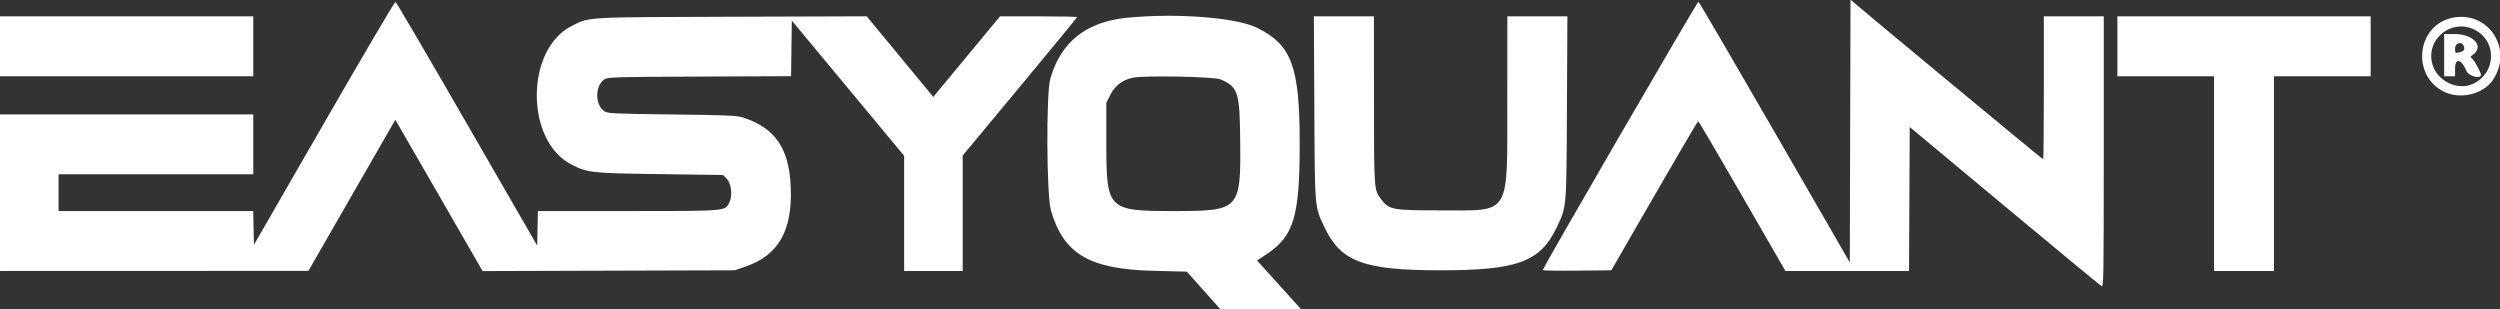 <svg id="svg" xmlns="http://www.w3.org/2000/svg" xmlns:xlink="http://www.w3.org/1999/xlink" width="400" height="49.455" viewBox="0, 0, 400,49.455"><rect x="0" y="0" width="400" height="49.455" fill="#333333" stroke="none"/><g id="svgg"><path id="path0" d="M296.025 20.960 L 295.969 41.994 283.956 21.168 C 277.349 9.714,271.857 0.314,271.752 0.279 C 271.579 0.221,246.841 42.850,246.841 43.207 C 246.841 43.293,249.310 43.336,252.327 43.304 L 257.813 43.246 264.691 31.321 C 268.474 24.761,271.632 19.394,271.710 19.392 C 271.787 19.391,274.959 24.782,278.758 31.373 L 285.665 43.355 295.554 43.355 L 305.443 43.355 305.499 31.839 L 305.556 20.322 320.697 32.934 C 329.025 39.870,336.010 45.644,336.220 45.765 C 336.582 45.974,336.601 44.891,336.601 24.300 L 336.601 2.614 331.808 2.614 L 327.015 2.614 327.015 14.052 C 327.015 20.343,326.965 25.490,326.903 25.490 C 326.801 25.490,297.693 1.383,296.570 0.368 L 296.081 -0.074 296.025 20.960 M51.852 19.696 L 40.632 39.166 40.571 36.467 L 40.510 33.769 24.939 33.769 L 9.368 33.769 9.368 30.828 L 9.368 27.887 24.946 27.887 L 40.523 27.887 40.523 23.094 L 40.523 18.301 20.261 18.301 L 0.000 18.301 0.000 30.828 L 0.000 43.355 24.673 43.347 L 49.346 43.339 56.297 31.253 L 63.248 19.167 63.606 19.769 C 63.803 20.100,66.946 25.546,70.590 31.871 L 77.216 43.372 97.377 43.309 L 117.538 43.246 119.281 42.652 C 124.572 40.850,126.821 36.868,126.514 29.847 C 126.246 23.726,124.027 20.492,118.954 18.828 C 117.893 18.479,116.589 18.421,107.516 18.313 C 98.137 18.202,97.228 18.159,96.700 17.800 C 95.177 16.766,95.177 13.735,96.700 12.701 C 97.239 12.335,98.240 12.305,111.924 12.249 L 126.571 12.189 126.630 7.741 L 126.688 3.293 135.675 14.110 L 144.662 24.928 144.662 34.142 L 144.662 43.355 149.346 43.355 L 154.031 43.355 154.031 34.122 L 154.031 24.888 163.181 13.876 C 168.214 7.819,172.331 2.807,172.331 2.739 C 172.331 2.670,169.558 2.614,166.169 2.614 L 160.007 2.614 155.113 8.519 C 152.420 11.766,150.018 14.668,149.774 14.968 L 149.331 15.512 144.001 9.060 L 138.671 2.608 117.102 2.678 C 93.285 2.755,94.369 2.693,91.474 4.154 C 84.023 7.915,84.023 22.586,91.474 26.347 C 94.066 27.655,94.575 27.710,105.605 27.859 L 115.677 27.996 116.266 28.585 C 117.030 29.350,117.243 31.348,116.676 32.444 C 115.977 33.795,116.291 33.769,100.449 33.769 L 86.070 33.769 86.009 36.531 L 85.948 39.292 74.717 19.824 C 68.540 9.117,63.393 0.327,63.279 0.291 C 63.165 0.256,58.023 8.988,51.852 19.696 M0.000 7.407 L 0.000 12.200 20.261 12.200 L 40.523 12.200 40.523 7.407 L 40.523 2.614 20.261 2.614 L 0.000 2.614 0.000 7.407 M180.392 2.834 C 173.789 3.476,169.695 6.726,168.043 12.636 C 167.368 15.049,167.451 31.238,168.149 33.652 C 170.174 40.647,174.280 43.070,184.544 43.329 L 189.895 43.464 192.568 46.460 L 195.242 49.455 201.690 49.455 L 208.137 49.455 207.704 48.965 C 207.467 48.696,205.889 46.946,204.200 45.077 L 201.127 41.680 202.536 40.754 C 207.008 37.814,207.952 34.715,207.952 22.985 C 207.952 10.624,206.669 7.157,201.087 4.429 C 197.749 2.797,188.279 2.067,180.392 2.834 M210.294 17.266 C 210.376 33.561,210.328 32.998,211.911 36.342 C 214.540 41.895,218.179 43.246,230.501 43.246 C 242.823 43.246,246.462 41.895,249.091 36.342 C 250.674 32.998,250.627 33.561,250.709 17.266 L 250.783 2.614 245.979 2.614 L 241.176 2.614 241.167 16.068 C 241.154 34.815,241.854 33.660,230.501 33.660 C 222.781 33.660,222.266 33.565,220.993 31.895 C 219.834 30.376,219.846 30.538,219.835 16.068 L 219.826 2.614 215.023 2.614 L 210.220 2.614 210.294 17.266 M338.780 7.407 L 338.780 12.200 346.514 12.200 L 354.248 12.200 354.248 27.778 L 354.248 43.355 359.041 43.355 L 363.834 43.355 363.834 27.778 L 363.834 12.200 371.569 12.200 L 379.303 12.200 379.303 7.407 L 379.303 2.614 359.041 2.614 L 338.780 2.614 338.780 7.407 M392.407 2.842 C 386.603 4.022,385.752 12.213,391.172 14.737 C 393.702 15.915,397.254 15.065,398.773 12.919 C 402.242 8.014,398.228 1.659,392.407 2.842 M396.227 4.913 C 399.565 6.870,399.283 11.708,395.733 13.393 C 393.258 14.567,389.983 13.022,389.194 10.307 C 387.992 6.172,392.489 2.723,396.227 4.913 M391.068 8.824 L 391.068 12.200 391.939 12.200 L 392.810 12.200 392.810 11.002 C 392.810 9.188,393.826 9.402,394.657 11.391 C 394.991 12.192,396.950 12.691,396.950 11.975 C 396.950 11.597,395.917 9.686,395.546 9.378 C 395.229 9.116,395.236 9.062,395.621 8.793 C 397.540 7.448,395.798 5.447,392.709 5.447 L 391.068 5.447 391.068 8.824 M394.234 7.429 C 394.406 7.974,394.216 8.197,393.410 8.396 C 392.839 8.537,392.810 8.506,392.810 7.758 C 392.810 6.808,393.953 6.544,394.234 7.429 M195.316 12.707 C 198.112 13.952,198.353 14.708,198.432 22.506 C 198.546 33.575,198.363 33.769,187.800 33.769 C 177.234 33.769,177.015 33.550,177.015 22.969 L 177.015 16.418 177.672 15.133 C 178.416 13.679,179.631 12.766,181.273 12.430 C 183.154 12.044,194.323 12.265,195.316 12.707 " stroke="none" fill="#FFFFFF" fill-rule="evenodd"></path></g></svg>